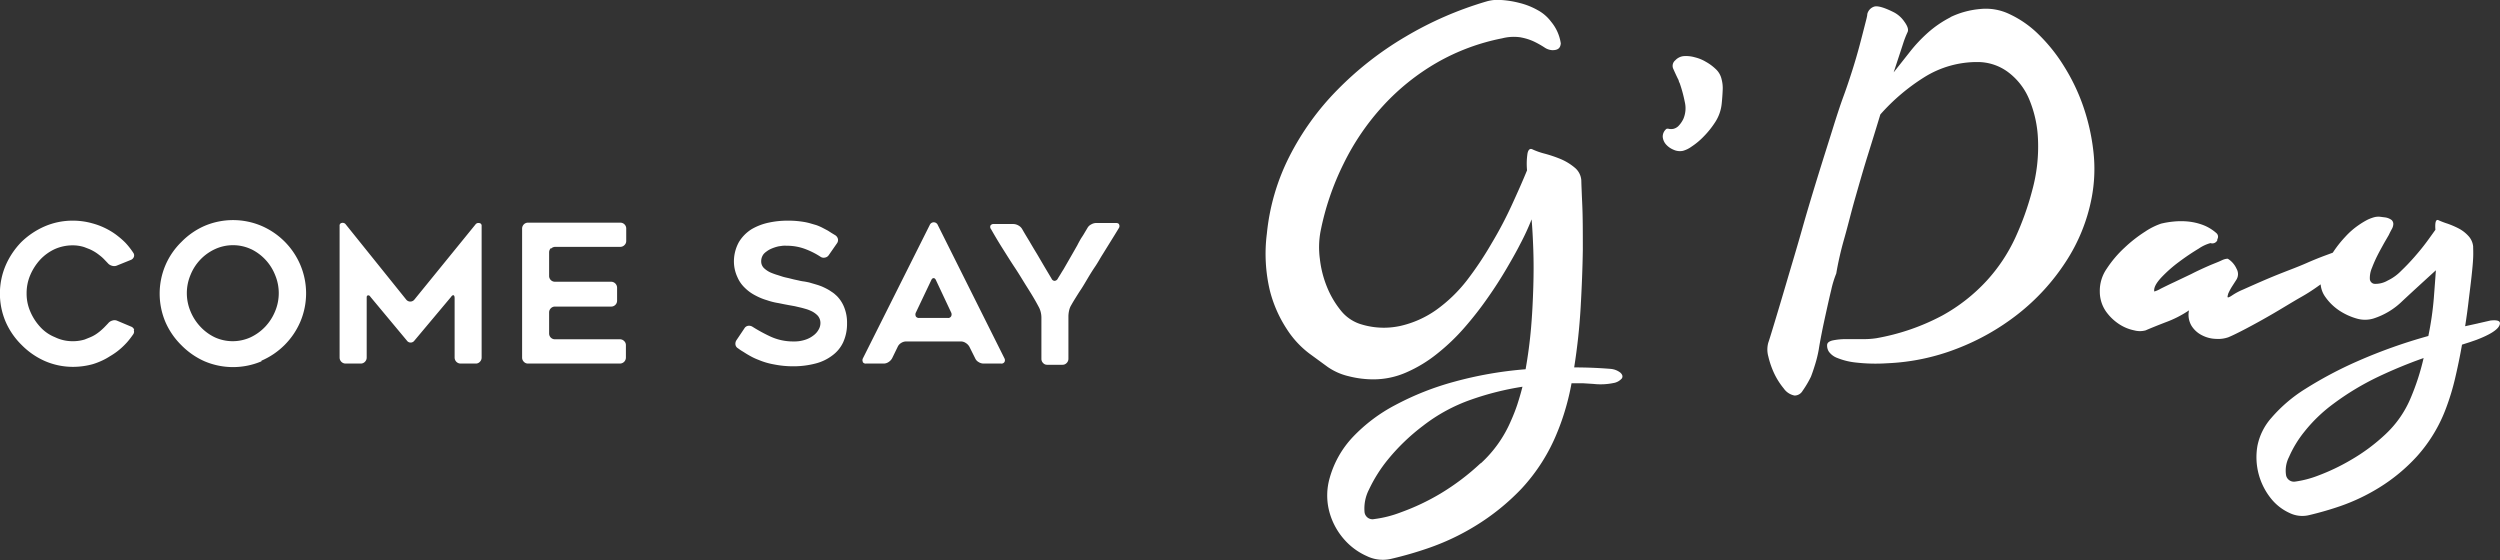 <?xml version="1.0" encoding="UTF-8"?> <svg xmlns="http://www.w3.org/2000/svg" xmlns:xlink="http://www.w3.org/1999/xlink" viewBox="0 0 311.91 69.89"><rect x="0" y="0" width="311.91" height="69.89" fill="#333333" stroke="none"/><defs><style>.cls-1{fill:none;}.cls-2{clip-path:url(#clip-path);}.cls-3{fill:#fff;}</style><clipPath id="clip-path" transform="translate(0 0)"><rect class="cls-1" width="311.91" height="69.89"></rect></clipPath></defs><g id="Layer_2" data-name="Layer 2"><g id="Layer_1-2" data-name="Layer 1"><g class="cls-2"><path class="cls-3" d="M297.62,54.18a23.19,23.19,0,0,1-4.27,3.18,26,26,0,0,1-4.19,2,12.78,12.78,0,0,1-2.84.73,1,1,0,0,1-1.1-.79,3.72,3.72,0,0,1,.36-2.27,13.88,13.88,0,0,1,1.94-3.19,19,19,0,0,1,3.63-3.48A33.44,33.44,0,0,1,296.73,47a59,59,0,0,1,5.65-2.33,29.62,29.62,0,0,1-1.62,5,13.11,13.11,0,0,1-3.14,4.51m11.53-13.83-1.59.35q.27-1.71.45-3.3c.13-1.06.25-2,.35-2.92s.17-1.65.2-2.3,0-1.13,0-1.44a2.26,2.26,0,0,0-.62-1.33,4.41,4.41,0,0,0-1.21-.92,11,11,0,0,0-1.38-.59,10.2,10.2,0,0,1-1.08-.41c-.35-.19-.49.2-.42,1.18-.28.39-.64.9-1.09,1.51s-.95,1.22-1.5,1.85-1.11,1.22-1.69,1.77A5.79,5.79,0,0,1,297.9,35a3,3,0,0,1-1.69.41.65.65,0,0,1-.54-.64,3.22,3.22,0,0,1,.27-1.36,16.65,16.65,0,0,1,.72-1.62c.27-.53.54-1,.8-1.48l.58-1c.11-.24.23-.47.36-.71a1.35,1.35,0,0,0,.2-.65.69.69,0,0,0-.21-.5,1.81,1.81,0,0,0-.77-.32l-.7-.09a2.14,2.14,0,0,0-.7.06,5.2,5.2,0,0,0-.85.32,10.16,10.16,0,0,0-1.16.71,9.58,9.58,0,0,0-1.61,1.42,14.14,14.14,0,0,0-1.49,1.88,14,14,0,0,0-1.09,2,5.46,5.46,0,0,0-.49,1.56,3.13,3.13,0,0,0,.61,2.09,6.59,6.59,0,0,0,1.71,1.66,7.76,7.76,0,0,0,2.17,1,3.67,3.67,0,0,0,2.1,0,9.08,9.08,0,0,0,3.61-2.18c1.18-1.1,2.58-2.38,4.18-3.84-.06.91-.15,2.08-.26,3.51a39,39,0,0,1-.68,4.69,65,65,0,0,0-8.8,3.13,49.6,49.6,0,0,0-6.55,3.47,18.43,18.43,0,0,0-4.22,3.6,7.45,7.45,0,0,0-1.76,3.54,8.24,8.24,0,0,0,1.75,6.6A6.29,6.29,0,0,0,285.65,64a3.62,3.62,0,0,0,2.44.27A40.94,40.94,0,0,0,292,63.14a24.5,24.5,0,0,0,4.83-2.3,22.09,22.09,0,0,0,4.73-3.92,18.78,18.78,0,0,0,3.65-6.08,30,30,0,0,0,1.08-3.56c.32-1.36.62-2.78.88-4.28l1-.32.78-.27c1.65-.63,2.6-1.22,2.87-1.77s-.1-.76-1.1-.65l-1.58.36m-32.5-10.5a.59.59,0,0,0-.12-.77,5.39,5.39,0,0,0-1.64-1,7.39,7.39,0,0,0-1.86-.44,9.22,9.22,0,0,0-1.82,0,11.14,11.14,0,0,0-1.57.26,8.48,8.48,0,0,0-2,1,17.05,17.05,0,0,0-2.56,2,14,14,0,0,0-2.21,2.6,4.84,4.84,0,0,0-.88,2.89,4.34,4.34,0,0,0,.77,2.47,6.16,6.16,0,0,0,1.67,1.6,5.38,5.38,0,0,0,1.86.76,2.75,2.75,0,0,0,1.41,0c.62-.27,1.44-.6,2.47-1a13.45,13.45,0,0,0,2.95-1.5,2.67,2.67,0,0,0,.32,1.94,3.27,3.27,0,0,0,1.32,1.18,4,4,0,0,0,1.74.44,3.81,3.81,0,0,0,1.52-.2c.4-.16,1.13-.51,2.18-1.06s2.19-1.18,3.41-1.89S286,37.68,287.2,37s2.06-1.33,2.72-1.8a8.85,8.85,0,0,0,1.67-1.54,7.2,7.2,0,0,0,1-1.47c.22-.43.26-.75.15-.94s-.44-.2-.95,0l-1.59.59c-.74.27-1.56.6-2.47,1s-1.87.76-2.87,1.15-1.93.78-2.78,1.15-1.61.71-2.26,1a8,8,0,0,0-1.28.68c-.35.24-.55.32-.6.27s0-.21.06-.45a6.67,6.67,0,0,1,.43-.82l.57-.89a1.31,1.31,0,0,0,.05-1.38,2.83,2.83,0,0,0-1.1-1.27c-.08,0-.35,0-.78.21s-1,.41-1.66.7-1.38.62-2.12,1l-2.1,1c-.67.31-1.23.59-1.7.82a3.48,3.48,0,0,1-.81.36q-.14-.64.84-1.71a16.7,16.7,0,0,1,2.26-2,29.33,29.33,0,0,1,2.45-1.65,4.86,4.86,0,0,1,1.46-.68.69.69,0,0,0,.85-.35M243.34,2.16a13.42,13.42,0,0,0-2.81,1.92,18.5,18.5,0,0,0-2.27,2.42c-.68.86-1.35,1.71-2,2.53.49-1.49.89-2.69,1.18-3.59A11.67,11.67,0,0,1,238,4c.14-.31,0-.74-.4-1.29a3.62,3.62,0,0,0-1.32-1.18c-1.26-.63-2.1-.86-2.52-.68a1.29,1.29,0,0,0-.79.91c0,.24-.13.69-.3,1.36s-.38,1.49-.64,2.47-.57,2.06-.94,3.22-.76,2.33-1.2,3.51c-.28.78-.69,2-1.24,3.77s-1.16,3.67-1.82,5.81-1.34,4.38-2,6.72-1.32,4.51-1.91,6.52-1.1,3.71-1.52,5.1-.68,2.23-.78,2.51a3.17,3.17,0,0,0,0,1.71,10.67,10.67,0,0,0,.73,2.12,9,9,0,0,0,1.2,1.89,2.12,2.12,0,0,0,1.35.88,1.16,1.16,0,0,0,1-.59A12.74,12.74,0,0,0,225.94,47q.27-.7.54-1.59a15.27,15.27,0,0,0,.44-1.83c.07-.47.19-1.13.36-2s.36-1.74.57-2.69.41-1.85.62-2.71a12.59,12.59,0,0,1,.63-2.06c.22-1.3.54-2.76,1-4.37s.86-3.29,1.35-5,1-3.52,1.56-5.31,1.09-3.51,1.59-5.16a25,25,0,0,1,5.55-4.69,12.41,12.41,0,0,1,6.57-1.85A6.36,6.36,0,0,1,250.54,9a8.13,8.13,0,0,1,2.63,3.39,14.35,14.35,0,0,1,1.1,5.07,20.53,20.53,0,0,1-.72,6.28,35.68,35.68,0,0,1-2.1,5.89A21,21,0,0,1,247.89,35a21.82,21.82,0,0,1-5.57,4.37,27.63,27.63,0,0,1-8.24,2.83,10.39,10.39,0,0,1-1.66.11h-2a8.35,8.35,0,0,0-1.71.15c-.48.1-.73.29-.75.56a1.42,1.42,0,0,0,.22.86,2.31,2.31,0,0,0,1.07.79,8.56,8.56,0,0,0,2.29.56,21.8,21.8,0,0,0,3.94.09,27,27,0,0,0,8.62-1.8,29.36,29.36,0,0,0,7.7-4.36,26.93,26.93,0,0,0,5.91-6.46,22.14,22.14,0,0,0,3.25-8,19.19,19.19,0,0,0,.22-5.81,26,26,0,0,0-1.26-5.6,24.35,24.35,0,0,0-2.39-5,20.77,20.77,0,0,0-3.19-4,12.9,12.9,0,0,0-3.65-2.54A6.8,6.8,0,0,0,247,1.13a10.63,10.63,0,0,0-3.64,1M214,8.56a5.87,5.87,0,0,0-1.17-.85,4.89,4.89,0,0,0-1.37-.56A4,4,0,0,0,210.09,7a1.64,1.64,0,0,0-1.08.53.89.89,0,0,0-.23,1.09c.18.41.37.82.56,1.21a.85.85,0,0,1,.11.26.81.81,0,0,0,.11.27,17,17,0,0,1,.64,2.36,3.37,3.37,0,0,1-.18,2.12,3.32,3.32,0,0,1-.65.92,1.39,1.39,0,0,1-.61.32,1.67,1.67,0,0,1-.53,0,.52.52,0,0,0-.32,0,1.23,1.23,0,0,0-.46,1,1.64,1.64,0,0,0,.39.92,2.53,2.53,0,0,0,.93.67,1.91,1.91,0,0,0,1.2.15,3.38,3.38,0,0,0,1.08-.53,8.74,8.74,0,0,0,1.52-1.27A11.08,11.08,0,0,0,214,15.23a5.14,5.14,0,0,0,.8-2.24c.07-.67.11-1.26.13-1.77a4.2,4.2,0,0,0-.13-1.3A2.46,2.46,0,0,0,214,8.56M184.72,57.8a29.6,29.6,0,0,1-5,3.78,28.31,28.31,0,0,1-4.92,2.33,14.12,14.12,0,0,1-3.34.85,1,1,0,0,1-1.22-.94,5.15,5.15,0,0,1,.56-2.74,18.13,18.13,0,0,1,2.39-3.78,25.49,25.49,0,0,1,4.33-4.16,21.18,21.18,0,0,1,6.08-3.3,35.75,35.75,0,0,1,6.35-1.59c-.2.79-.42,1.53-.65,2.24a22,22,0,0,1-.81,2.06,15.32,15.32,0,0,1-3.73,5.25m5-53.13a6.74,6.74,0,0,1,1.66.53,11.81,11.81,0,0,1,1.26.71,1.92,1.92,0,0,0,1,.35c.68,0,1-.24,1.05-.85a5.44,5.44,0,0,0-1.2-2.69,5.13,5.13,0,0,0-1.71-1.47,8.93,8.93,0,0,0-2.23-.88A12,12,0,0,0,187.29,0a5,5,0,0,0-1.83.18A44.05,44.05,0,0,0,175.3,4.61a41,41,0,0,0-8.45,6.61,33.28,33.28,0,0,0-6,8.34,27.14,27.14,0,0,0-2.79,9.58,19.9,19.9,0,0,0,.38,7.14,15.93,15.93,0,0,0,2.12,4.8,11.8,11.8,0,0,0,2.76,3l2.34,1.71a7.61,7.61,0,0,0,2.61,1.15,12.44,12.44,0,0,0,3.11.39,10.17,10.17,0,0,0,4.13-.89,16.87,16.87,0,0,0,3.82-2.33,25.58,25.58,0,0,0,3.41-3.27,42.54,42.54,0,0,0,2.9-3.72c.88-1.25,1.65-2.46,2.33-3.62s1.24-2.15,1.67-3a30.71,30.71,0,0,0,1.45-3.13c.09,1.07.16,2.32.21,3.78s.05,3,0,4.66-.13,3.35-.28,5.1-.38,3.47-.68,5.16a47.72,47.72,0,0,0-8.92,1.56,35.14,35.14,0,0,0-7.31,2.89,20.31,20.31,0,0,0-5.32,4,12.22,12.22,0,0,0-2.88,5.07,7.89,7.89,0,0,0-.05,4.28,8.53,8.53,0,0,0,1.81,3.39,8.12,8.12,0,0,0,2.86,2.12,4.56,4.56,0,0,0,3,.35,45.73,45.73,0,0,0,4.69-1.35,29.7,29.7,0,0,0,5.81-2.74A28.32,28.32,0,0,0,189.8,61a22.85,22.85,0,0,0,4.51-7.11,28.22,28.22,0,0,0,1-2.86,30.27,30.27,0,0,0,.76-3.21c.55,0,1,0,1.48,0l1.26.08a8,8,0,0,0,2.48-.11,1.76,1.76,0,0,0,1.07-.59c.13-.24.06-.47-.2-.71a2.3,2.3,0,0,0-1.24-.47c-1.52-.12-3-.18-4.52-.18a75.23,75.23,0,0,0,.81-7.52q.22-3.85.27-7.13c0-2.19,0-4.06-.07-5.64s-.11-2.59-.12-3.06a2.25,2.25,0,0,0-.84-1.59,6.85,6.85,0,0,0-1.77-1.07,16.23,16.23,0,0,0-2-.67,8.89,8.89,0,0,1-1.43-.5c-.35-.2-.57,0-.67.47a8.64,8.64,0,0,0-.06,2.12c-.53,1.3-1.17,2.74-1.9,4.33a48.87,48.87,0,0,1-2.52,4.78A42.11,42.11,0,0,1,183,35a18.45,18.45,0,0,1-3.8,3.66,12.55,12.55,0,0,1-4.47,2,9.62,9.62,0,0,1-5.1-.26,5.13,5.13,0,0,1-2.36-1.68,11.5,11.5,0,0,1-1.71-2.92,13.11,13.11,0,0,1-.89-3.51,10.84,10.84,0,0,1,.08-3.39,33.51,33.51,0,0,1,2.89-8.49,30.44,30.44,0,0,1,4.91-7.2,28.26,28.26,0,0,1,6.68-5.37,26.73,26.73,0,0,1,8.19-3.06,5.84,5.84,0,0,1,2.31-.12M139.63,28c-.06-.12-.2-.18-.41-.18h-2.45a1.29,1.29,0,0,0-.63.18,1.08,1.08,0,0,0-.47.45l-.34.57c-.11.19-.23.39-.36.58s-.38.64-.56,1l-.57,1-1.15,2c-.13.2-.25.4-.37.6s-.24.38-.35.57a.48.48,0,0,1-.4.27.43.43,0,0,1-.37-.27l-.91-1.53-.92-1.57q-.48-.78-.93-1.56c-.31-.51-.61-1-.91-1.53a1.2,1.2,0,0,0-.47-.45,1.32,1.32,0,0,0-.64-.18H124a.45.45,0,0,0-.42.18.43.43,0,0,0,.06.45c.46.81.94,1.62,1.44,2.41s1,1.6,1.54,2.41,1,1.6,1.5,2.39,1,1.6,1.43,2.42a2.65,2.65,0,0,1,.28.67,2.88,2.88,0,0,1,.1.72v5.17a.72.72,0,0,0,.21.52.65.65,0,0,0,.51.22h1.9a.69.69,0,0,0,.53-.22.73.73,0,0,0,.22-.52V39.45a3.36,3.36,0,0,1,.09-.72,2.08,2.08,0,0,1,.27-.67c.17-.31.36-.62.56-.94s.41-.66.64-1,.58-.94.87-1.43.61-1,.93-1.47.6-1,.9-1.47l.88-1.42.62-1,.55-.9a.45.45,0,0,0,0-.45m-25.34,11.5a.53.53,0,0,1,0-.49l1.9-4c.08-.19.18-.29.31-.29s.23.1.31.29l1.88,4a.52.52,0,0,1,0,.47.42.42,0,0,1-.42.21h-3.56a.48.48,0,0,1-.43-.19m-6.62,5.69a.43.43,0,0,0,.42.19h2.19a1.09,1.09,0,0,0,.61-.19,1.29,1.29,0,0,0,.45-.48l.69-1.42a1.09,1.09,0,0,1,.43-.48,1.18,1.18,0,0,1,.63-.19h6.82a1.09,1.09,0,0,1,.61.19,1.31,1.31,0,0,1,.45.46l.72,1.44a1,1,0,0,0,.43.48,1.18,1.18,0,0,0,.63.19h2.18a.43.43,0,0,0,.42-.19.48.48,0,0,0,0-.46L117,28.07a.54.54,0,0,0-1,0l-8.34,16.64a.5.5,0,0,0,0,.46M91.76,43a.62.62,0,0,0,.31.45c.18.13.34.25.51.35s.32.2.48.3.52.31.79.45.55.26.84.37a8.82,8.82,0,0,0,1.9.55A12.11,12.11,0,0,0,99,45.7a10.84,10.84,0,0,0,2.72-.34,5.82,5.82,0,0,0,2.11-1,4.27,4.27,0,0,0,1.37-1.66,5.54,5.54,0,0,0,.48-2.37,5.1,5.1,0,0,0-.36-2,4.18,4.18,0,0,0-.91-1.4l-.3-.27a3.12,3.12,0,0,0-.35-.25,5.13,5.13,0,0,0-.64-.39c-.25-.13-.47-.23-.66-.31l-.39-.14-.4-.12-.72-.21c-.24-.05-.47-.1-.7-.13a5.25,5.25,0,0,1-.62-.12l-.56-.12-.68-.17c-.23-.05-.47-.1-.71-.17L97,34.31c-.22-.06-.43-.14-.64-.22a3,3,0,0,1-1-.6,1.15,1.15,0,0,1-.39-.88,1.46,1.46,0,0,1,.31-.92,2,2,0,0,1,.38-.33,2.72,2.72,0,0,1,.44-.27,4.91,4.91,0,0,1,1.06-.36l.51-.07a3.94,3.94,0,0,1,.47,0,6.48,6.48,0,0,1,2.43.45,9.7,9.7,0,0,1,1.78.91.7.7,0,0,0,.56.12.71.71,0,0,0,.49-.31l1-1.44a.71.71,0,0,0,.15-.55.77.77,0,0,0-.32-.48l-.48-.29-.45-.29-.7-.37a6.88,6.88,0,0,0-.74-.32l-.79-.23a7,7,0,0,0-.82-.18,11.7,11.7,0,0,0-2-.15,11,11,0,0,0-2.31.24,7.19,7.19,0,0,0-2.16.82,4.89,4.89,0,0,0-1.59,1.61,5,5,0,0,0-.62,2.57A4.65,4.65,0,0,0,92,34.57a4,4,0,0,0,.94,1.35,5.19,5.19,0,0,0,1.3.94,7.47,7.47,0,0,0,1.46.6,8.29,8.29,0,0,0,1.45.36l.64.13.58.11.78.14.73.17c.26.06.49.13.7.19s.4.14.58.22a2.73,2.73,0,0,1,.86.6,1.37,1.37,0,0,1,.34.91,1.6,1.6,0,0,1-.22.82,2.24,2.24,0,0,1-.65.74,3.25,3.25,0,0,1-1,.53A4.29,4.29,0,0,1,99,42.6,6.72,6.72,0,0,1,96,41.93a19.43,19.43,0,0,1-2.11-1.16.8.8,0,0,0-.56-.12.65.65,0,0,0-.45.31l-1,1.49a.8.8,0,0,0-.12.56m-23-12a.74.74,0,0,1,.53-.21h8.1a.73.73,0,0,0,.52-.22.69.69,0,0,0,.22-.53V28.52a.71.71,0,0,0-.22-.53.72.72,0,0,0-.52-.21H65.89a.72.72,0,0,0-.53.21.75.75,0,0,0-.22.53v16.1a.73.73,0,0,0,.22.52.69.69,0,0,0,.53.22H77.35a.75.75,0,0,0,.74-.74V43.08a.69.69,0,0,0-.22-.53.73.73,0,0,0-.52-.22h-8.1a.72.72,0,0,1-.74-.74V39a.72.72,0,0,1,.21-.53.71.71,0,0,1,.53-.22h7a.72.72,0,0,0,.52-.21.71.71,0,0,0,.22-.53V35.9a.75.75,0,0,0-.74-.75h-7a.72.72,0,0,1-.74-.74V31.5a.74.74,0,0,1,.21-.53m-8.93-3.14a.46.46,0,0,0-.48.19l-7.62,9.37a.65.65,0,0,1-1,0L43.14,28a.47.47,0,0,0-.48-.19.32.32,0,0,0-.29.36V44.62a.75.75,0,0,0,.75.74H45a.71.71,0,0,0,.53-.22.73.73,0,0,0,.22-.52v-7.4c0-.21,0-.33.14-.36s.21,0,.34.19l4.54,5.45a.56.56,0,0,0,.46.24.58.58,0,0,0,.47-.24l4.57-5.45c.12-.18.23-.24.32-.21s.13.17.13.38v7.4a.75.75,0,0,0,.75.74h1.89a.67.67,0,0,0,.51-.22.73.73,0,0,0,.22-.52V28.19a.32.32,0,0,0-.29-.36M31.32,31.08a6.06,6.06,0,0,1,3,3.22,5.86,5.86,0,0,1,0,4.55,6.26,6.26,0,0,1-1.23,1.91,6.12,6.12,0,0,1-1.82,1.32,5.37,5.37,0,0,1-4.48,0A6,6,0,0,1,25,40.76a6.26,6.26,0,0,1-1.23-1.91,5.86,5.86,0,0,1,0-4.55,6,6,0,0,1,3.06-3.22,5.37,5.37,0,0,1,4.48,0M32.62,45a9.24,9.24,0,0,0,4.85-4.86,9.09,9.09,0,0,0,0-7.09,9.22,9.22,0,0,0-4.85-4.87,9.09,9.09,0,0,0-7.09,0,9.18,9.18,0,0,0-2.89,2,9,9,0,0,0-2,2.91,9.09,9.09,0,0,0,0,7.09,9.22,9.22,0,0,0,2,2.9,9.35,9.35,0,0,0,2.89,2,9.09,9.09,0,0,0,7.09,0M16.74,41.13a.65.65,0,0,0-.38-.38L14.58,40A.85.85,0,0,0,14,40a1,1,0,0,0-.51.34l-.24.25-.24.25c-.18.18-.36.34-.55.5a6.13,6.13,0,0,1-.58.42,4.41,4.41,0,0,1-.65.33l-.67.27a5,5,0,0,1-1.45.21,5,5,0,0,1-2.25-.5A5,5,0,0,1,5,40.77a6.64,6.64,0,0,1-1.22-1.9,5.56,5.56,0,0,1-.46-2.28,5.7,5.7,0,0,1,.46-2.28A6.78,6.78,0,0,1,5,32.41a5.91,5.91,0,0,1,1.81-1.32,5.48,5.48,0,0,1,2.25-.48,4.72,4.72,0,0,1,1.45.22l.67.26a5.75,5.75,0,0,1,.65.34,6,6,0,0,1,.58.41,4.84,4.84,0,0,1,.55.48l.24.25.24.25a1,1,0,0,0,.51.33.9.9,0,0,0,.59,0l1.78-.72a.66.66,0,0,0,.38-.37.55.55,0,0,0-.07-.52,9.1,9.1,0,0,0-1-1.27,9.42,9.42,0,0,0-.88-.78,8,8,0,0,0-1-.69,8.9,8.9,0,0,0-2.21-.93,8.94,8.94,0,0,0-2.45-.34,8.78,8.78,0,0,0-3.53.72,9.73,9.73,0,0,0-2.9,1.95,9.73,9.73,0,0,0-1.95,2.9,9,9,0,0,0,0,7.06,9.21,9.21,0,0,0,2,2.89,9.37,9.37,0,0,0,2.9,2,8.78,8.78,0,0,0,3.53.72,9.34,9.34,0,0,0,2.45-.34A8.84,8.84,0,0,0,12.71,45a7.46,7.46,0,0,0,1-.55,8.39,8.39,0,0,0,1.88-1.47,6.35,6.35,0,0,0,.54-.61c.17-.21.33-.43.49-.66a.57.57,0,0,0,.07-.53" transform="translate(0 0)"></path></g></g></g></svg> 